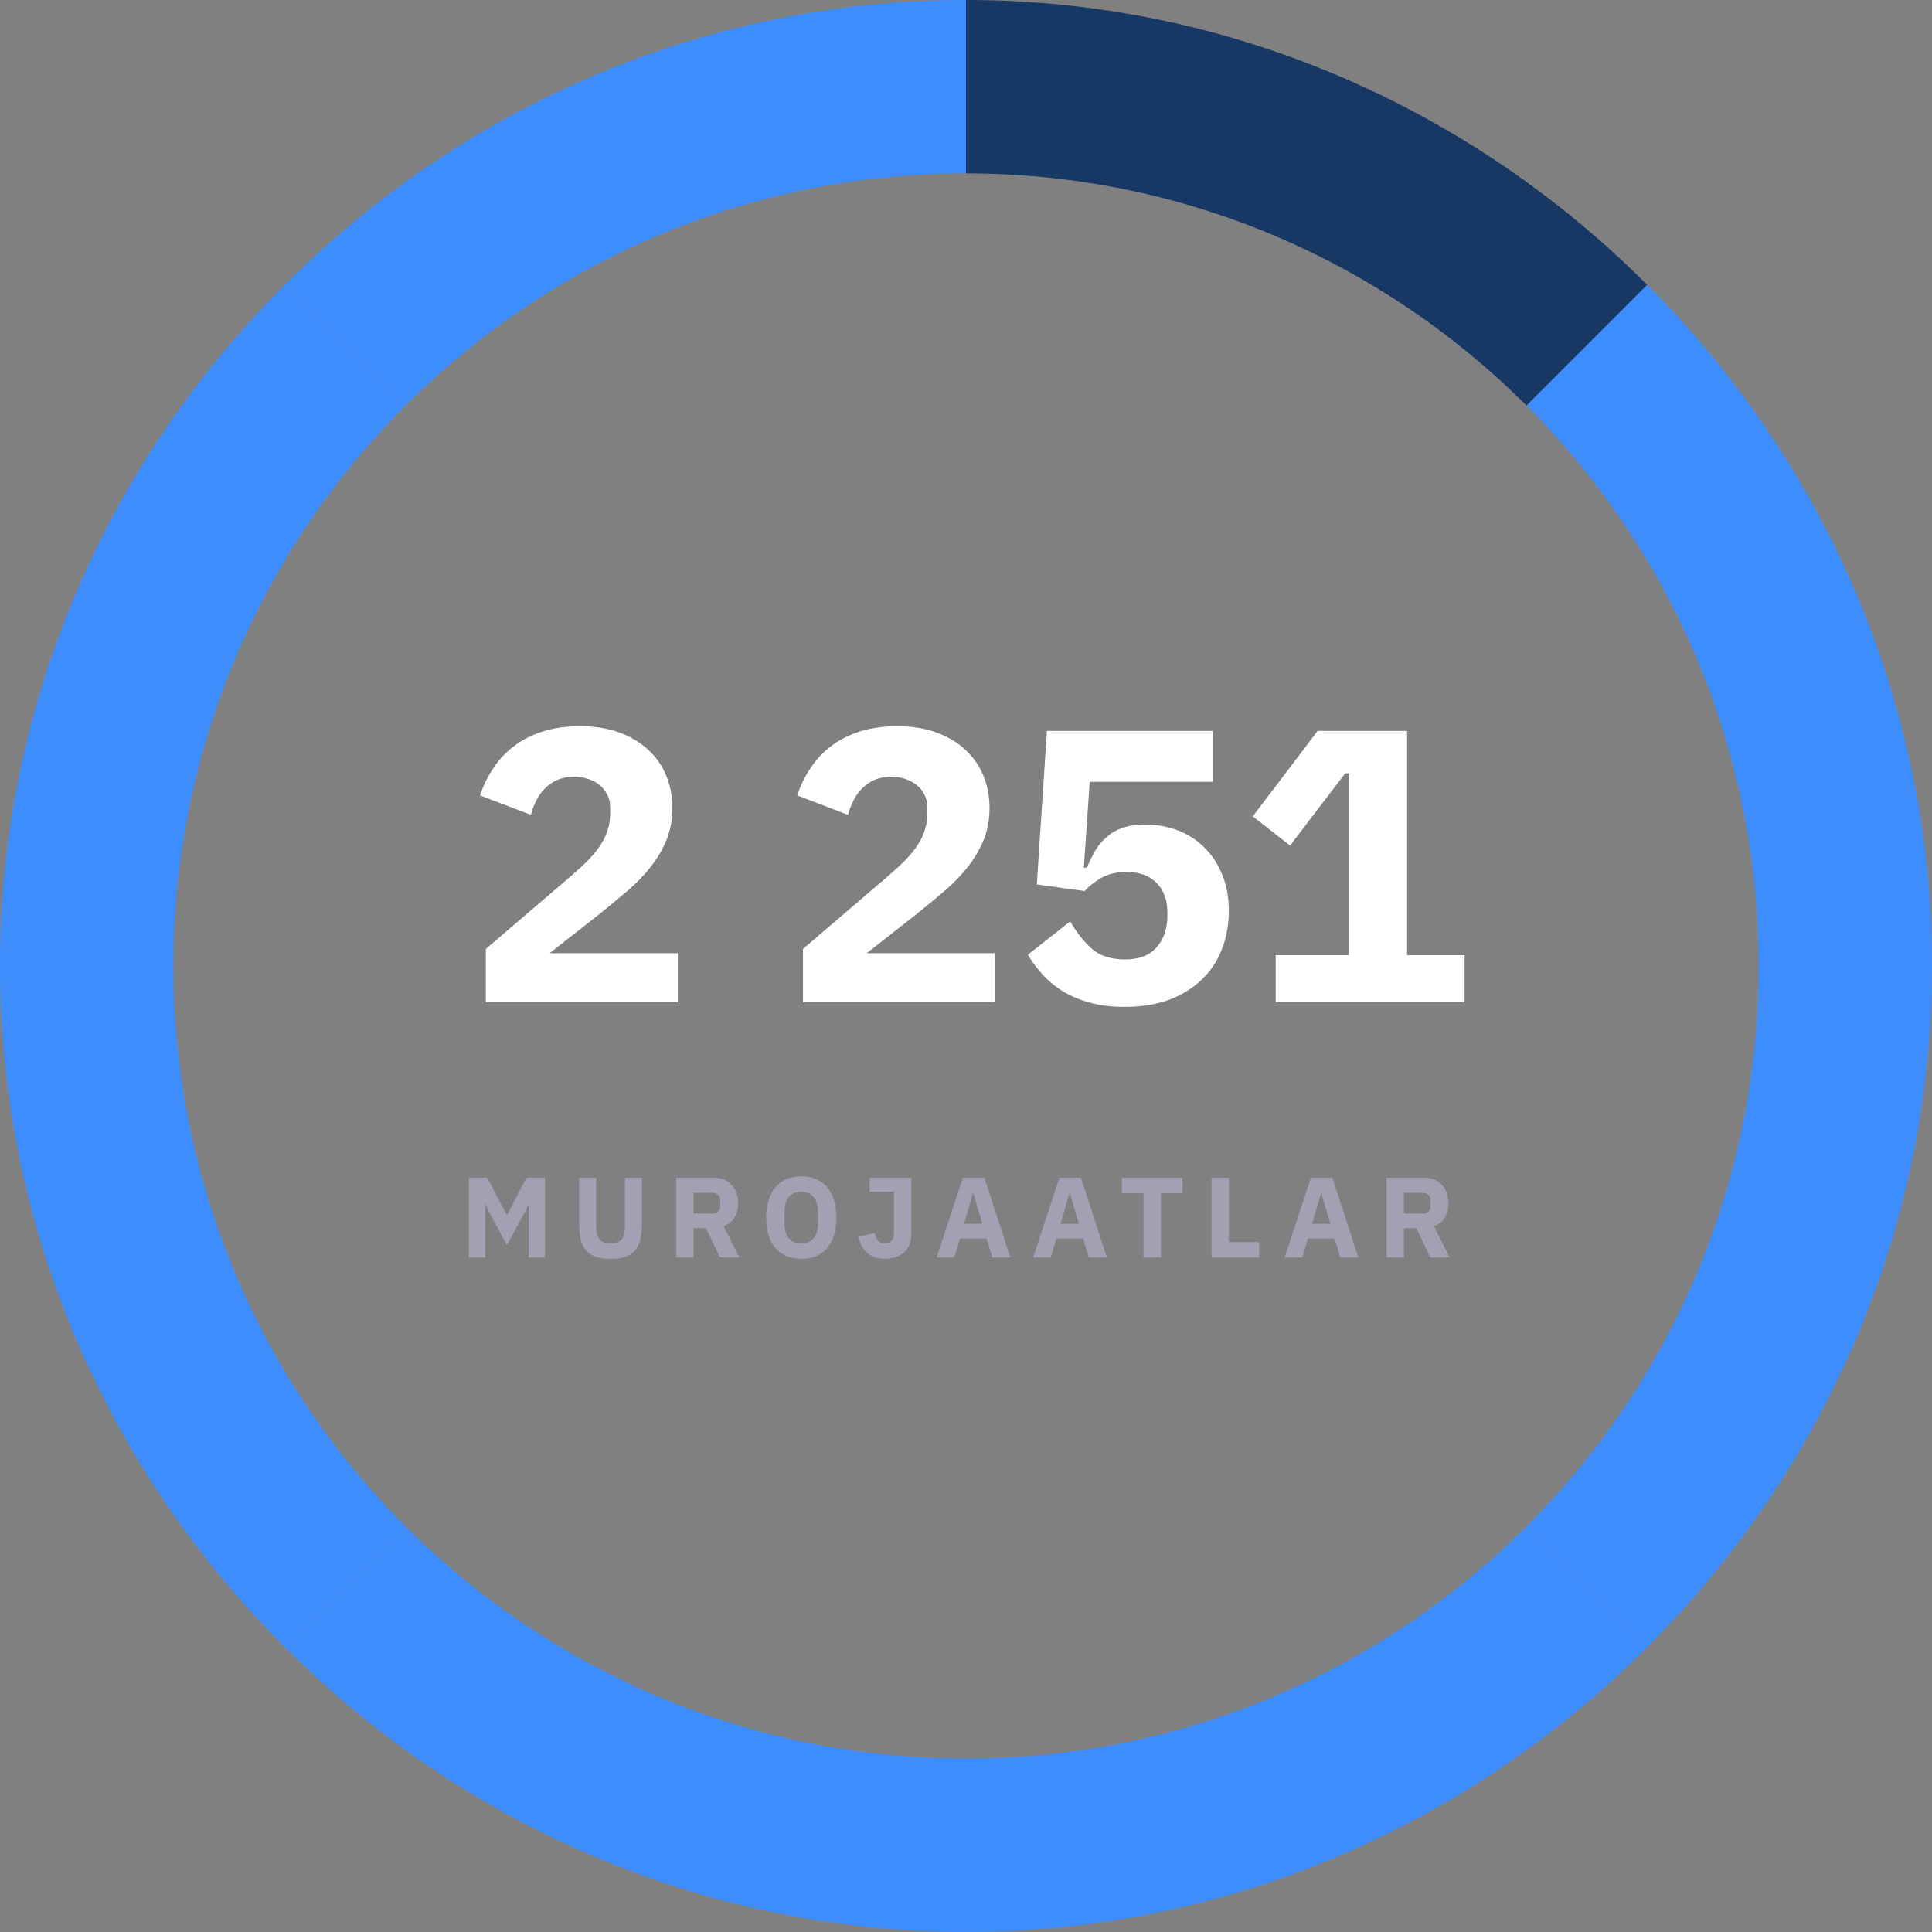 <svg width="156" height="156" viewBox="0 0 156 156" fill="none" xmlns="http://www.w3.org/2000/svg">
<rect x="0" y="0" width="156" height="156" fill="#808080" stroke="none"/>
<path fill-rule="evenodd" clip-rule="evenodd" d="M78 14L78 -4.95911e-05C56.521 -4.95911e-05 37.076 8.885 23 23L32.745 32.745C44.327 21.163 60.327 14 78 14Z" fill="#3D8DFF"/>
<path fill-rule="evenodd" clip-rule="evenodd" d="M14 78L-5.34058e-05 78C-5.34058e-05 56.521 8.885 37.076 23 23L32.745 32.745C21.163 44.327 14 60.327 14 78Z" fill="#3D8DFF"/>
<path fill-rule="evenodd" clip-rule="evenodd" d="M14 78L-5.34058e-05 78C-5.34058e-05 99.479 8.885 118.924 23 133L32.745 123.255C21.163 111.673 14 95.673 14 78Z" fill="#3D8DFF"/>
<path fill-rule="evenodd" clip-rule="evenodd" d="M78 142L78 156C56.521 156 37.076 147.115 23 133L32.745 123.255C44.327 134.836 60.327 142 78 142Z" fill="#3D8DFF"/>
<path fill-rule="evenodd" clip-rule="evenodd" d="M78 142L78 156C99.479 156 118.924 147.115 133 133L123.255 123.255C111.673 134.836 95.673 142 78 142Z" fill="#3D8DFF"/>
<path fill-rule="evenodd" clip-rule="evenodd" d="M142 78L156 78C156 99.479 147.115 118.924 133 133L123.255 123.255C134.837 111.673 142 95.673 142 78Z" fill="#3D8DFF"/>
<path fill-rule="evenodd" clip-rule="evenodd" d="M142 78L156 78C156 56.521 147.115 37.076 133 23L123.255 32.745C134.837 44.327 142 60.327 142 78Z" fill="#3D8DFF"/>
<path fill-rule="evenodd" clip-rule="evenodd" d="M78 14L78 -4.57764e-05C99.479 -4.57764e-05 118.924 8.885 133 23L123.255 32.745C111.673 21.163 95.673 14 78 14Z" fill="#173765"/>
<path d="M54.732 80.923H39.228V76.623L45.976 70.849C46.582 70.326 47.095 69.855 47.514 69.436C47.932 68.997 48.267 68.579 48.518 68.181C48.79 67.763 48.978 67.355 49.083 66.957C49.208 66.559 49.271 66.13 49.271 65.67V65.231C49.271 64.812 49.187 64.446 49.02 64.132C48.853 63.819 48.633 63.557 48.361 63.348C48.089 63.139 47.775 62.982 47.419 62.877C47.085 62.772 46.739 62.72 46.384 62.72C45.861 62.72 45.4 62.804 45.003 62.971C44.626 63.139 44.291 63.369 43.998 63.662C43.726 63.934 43.496 64.258 43.308 64.635C43.12 64.99 42.973 65.377 42.869 65.796L38.757 64.227C39.008 63.473 39.353 62.762 39.793 62.092C40.232 61.402 40.776 60.806 41.425 60.303C42.094 59.78 42.879 59.372 43.779 59.079C44.678 58.786 45.693 58.64 46.823 58.64C48.016 58.64 49.072 58.807 49.993 59.142C50.913 59.477 51.688 59.937 52.315 60.523C52.964 61.109 53.456 61.81 53.79 62.626C54.125 63.421 54.293 64.289 54.293 65.231C54.293 66.172 54.136 67.03 53.822 67.804C53.508 68.579 53.079 69.311 52.535 70.001C52.012 70.671 51.395 71.309 50.683 71.916C49.972 72.522 49.229 73.14 48.455 73.767L44.375 76.969H54.732V80.923ZM80.34 80.923H64.836V76.623L71.584 70.849C72.19 70.326 72.703 69.855 73.121 69.436C73.54 68.997 73.875 68.579 74.126 68.181C74.398 67.763 74.586 67.355 74.691 66.957C74.816 66.559 74.879 66.13 74.879 65.67V65.231C74.879 64.812 74.795 64.446 74.628 64.132C74.46 63.819 74.241 63.557 73.969 63.348C73.697 63.139 73.383 62.982 73.027 62.877C72.692 62.772 72.347 62.72 71.992 62.72C71.469 62.72 71.008 62.804 70.611 62.971C70.234 63.139 69.899 63.369 69.606 63.662C69.334 63.934 69.104 64.258 68.916 64.635C68.728 64.99 68.581 65.377 68.477 65.796L64.365 64.227C64.616 63.473 64.961 62.762 65.401 62.092C65.84 61.402 66.384 60.806 67.033 60.303C67.702 59.78 68.487 59.372 69.387 59.079C70.286 58.786 71.301 58.64 72.431 58.64C73.624 58.64 74.68 58.807 75.601 59.142C76.521 59.477 77.296 59.937 77.923 60.523C78.572 61.109 79.064 61.81 79.398 62.626C79.733 63.421 79.9 64.289 79.9 65.231C79.9 66.172 79.744 67.03 79.43 67.804C79.116 68.579 78.687 69.311 78.143 70.001C77.62 70.671 77.003 71.309 76.291 71.916C75.58 72.522 74.837 73.14 74.063 73.767L69.983 76.969H80.34V80.923ZM97.934 63.128H87.986L87.515 70.064H87.766C87.975 69.541 88.205 69.07 88.456 68.652C88.728 68.212 89.042 67.846 89.398 67.553C89.754 67.239 90.182 66.999 90.684 66.831C91.187 66.664 91.783 66.58 92.474 66.58C93.415 66.58 94.294 66.737 95.11 67.051C95.926 67.365 96.637 67.825 97.244 68.432C97.851 69.018 98.332 69.75 98.688 70.629C99.043 71.487 99.221 72.46 99.221 73.548C99.221 74.657 99.033 75.692 98.656 76.655C98.3 77.596 97.757 78.412 97.024 79.103C96.313 79.793 95.434 80.337 94.388 80.735C93.342 81.111 92.149 81.3 90.81 81.3C89.743 81.3 88.802 81.185 87.986 80.954C87.169 80.724 86.448 80.421 85.82 80.044C85.192 79.647 84.648 79.197 84.188 78.695C83.728 78.193 83.33 77.659 82.995 77.094L86.416 74.395C86.897 75.253 87.473 75.985 88.142 76.592C88.812 77.178 89.712 77.471 90.841 77.471C91.971 77.471 92.819 77.147 93.384 76.498C93.969 75.849 94.262 74.991 94.262 73.924V73.673C94.262 72.669 93.969 71.874 93.384 71.288C92.798 70.702 91.992 70.409 90.967 70.409C90.109 70.409 89.398 70.587 88.833 70.943C88.289 71.278 87.87 71.612 87.578 71.947L83.717 71.414L84.533 59.017H97.934V63.128ZM103.006 80.923V77.126H108.907V62.438H108.624L104.168 68.275L101.155 65.921L106.396 59.017H113.614V77.126H118.259V80.923H103.006Z" fill="white"/>
<path d="M42.678 97.311H42.65L42.179 98.252L40.924 100.532L39.696 98.261L39.207 97.246H39.179V101.538H37.859V95.095H39.345L40.924 98.114H40.942L42.502 95.095H43.998V101.538H42.678V97.311ZM48.136 95.095V99.046C48.136 99.501 48.225 99.843 48.404 100.071C48.582 100.292 48.881 100.403 49.299 100.403C49.718 100.403 50.016 100.292 50.195 100.071C50.373 99.843 50.462 99.501 50.462 99.046V95.095H51.828V98.898C51.828 99.372 51.782 99.785 51.69 100.135C51.604 100.48 51.459 100.766 51.256 100.994C51.053 101.215 50.791 101.382 50.471 101.492C50.151 101.597 49.761 101.649 49.299 101.649C48.838 101.649 48.447 101.597 48.127 101.492C47.807 101.382 47.545 101.215 47.342 100.994C47.139 100.766 46.992 100.48 46.899 100.135C46.813 99.785 46.77 99.372 46.77 98.898V95.095H48.136ZM56.004 101.538H54.601V95.095H57.656C57.952 95.095 58.219 95.145 58.459 95.243C58.699 95.341 58.902 95.483 59.069 95.668C59.241 95.846 59.373 96.061 59.465 96.314C59.558 96.566 59.604 96.846 59.604 97.154C59.604 97.591 59.505 97.972 59.309 98.299C59.118 98.625 58.825 98.862 58.432 99.009L59.696 101.538H58.136L57.01 99.175H56.004V101.538ZM57.481 97.994C57.69 97.994 57.853 97.942 57.97 97.837C58.093 97.726 58.155 97.566 58.155 97.357V96.951C58.155 96.742 58.093 96.585 57.97 96.48C57.853 96.369 57.69 96.314 57.481 96.314H56.004V97.994H57.481ZM64.7 101.649C64.275 101.649 63.888 101.578 63.537 101.437C63.186 101.295 62.888 101.086 62.641 100.809C62.395 100.526 62.204 100.178 62.069 99.766C61.934 99.348 61.866 98.865 61.866 98.317C61.866 97.769 61.934 97.289 62.069 96.877C62.204 96.459 62.395 96.111 62.641 95.834C62.888 95.551 63.186 95.338 63.537 95.197C63.888 95.055 64.275 94.985 64.7 94.985C65.124 94.985 65.512 95.055 65.863 95.197C66.214 95.338 66.512 95.551 66.758 95.834C67.004 96.111 67.195 96.459 67.331 96.877C67.466 97.289 67.534 97.769 67.534 98.317C67.534 98.865 67.466 99.348 67.331 99.766C67.195 100.178 67.004 100.526 66.758 100.809C66.512 101.086 66.214 101.295 65.863 101.437C65.512 101.578 65.124 101.649 64.7 101.649ZM64.7 100.403C65.124 100.403 65.454 100.265 65.688 99.988C65.927 99.711 66.047 99.314 66.047 98.797V97.837C66.047 97.32 65.927 96.923 65.688 96.646C65.454 96.369 65.124 96.231 64.7 96.231C64.275 96.231 63.943 96.369 63.703 96.646C63.469 96.923 63.352 97.32 63.352 97.837V98.797C63.352 99.314 63.469 99.711 63.703 99.988C63.943 100.265 64.275 100.403 64.7 100.403ZM73.585 95.095V99.674C73.585 99.969 73.536 100.24 73.438 100.486C73.345 100.726 73.207 100.932 73.022 101.105C72.838 101.271 72.613 101.403 72.348 101.502C72.09 101.594 71.794 101.64 71.462 101.64C71.142 101.64 70.859 101.597 70.613 101.511C70.373 101.425 70.164 101.302 69.985 101.142C69.813 100.982 69.671 100.791 69.561 100.569C69.45 100.348 69.373 100.102 69.33 99.831L70.641 99.572C70.745 100.132 71.013 100.412 71.444 100.412C71.647 100.412 71.819 100.348 71.961 100.218C72.108 100.089 72.182 99.886 72.182 99.609V96.222H70.225V95.095H73.585ZM80.122 101.538L79.66 100.006H77.509L77.048 101.538H75.626L77.749 95.095H79.485L81.58 101.538H80.122ZM78.599 96.369H78.552L77.842 98.815H79.319L78.599 96.369ZM87.916 101.538L87.454 100.006H85.303L84.842 101.538H83.42L85.543 95.095H87.279L89.374 101.538H87.916ZM86.392 96.369H86.346L85.636 98.815H87.112L86.392 96.369ZM93.732 96.341V101.538H92.329V96.341H90.585V95.095H95.477V96.341H93.732ZM97.821 101.538V95.095H99.224V100.292H101.68V101.538H97.821ZM108.223 101.538L107.762 100.006H105.611L105.149 101.538H103.728L105.851 95.095H107.586L109.682 101.538H108.223ZM106.7 96.369H106.654L105.943 98.815H107.42L106.7 96.369ZM113.361 101.538H111.958V95.095H115.013C115.309 95.095 115.576 95.145 115.816 95.243C116.056 95.341 116.259 95.483 116.425 95.668C116.598 95.846 116.73 96.061 116.822 96.314C116.915 96.566 116.961 96.846 116.961 97.154C116.961 97.591 116.862 97.972 116.665 98.299C116.475 98.625 116.182 98.862 115.789 99.009L117.053 101.538H115.493L114.367 99.175H113.361V101.538ZM114.838 97.994C115.047 97.994 115.21 97.942 115.327 97.837C115.45 97.726 115.512 97.566 115.512 97.357V96.951C115.512 96.742 115.45 96.585 115.327 96.48C115.21 96.369 115.047 96.314 114.838 96.314H113.361V97.994H114.838Z" fill="#A2A0B3"/>
</svg>
